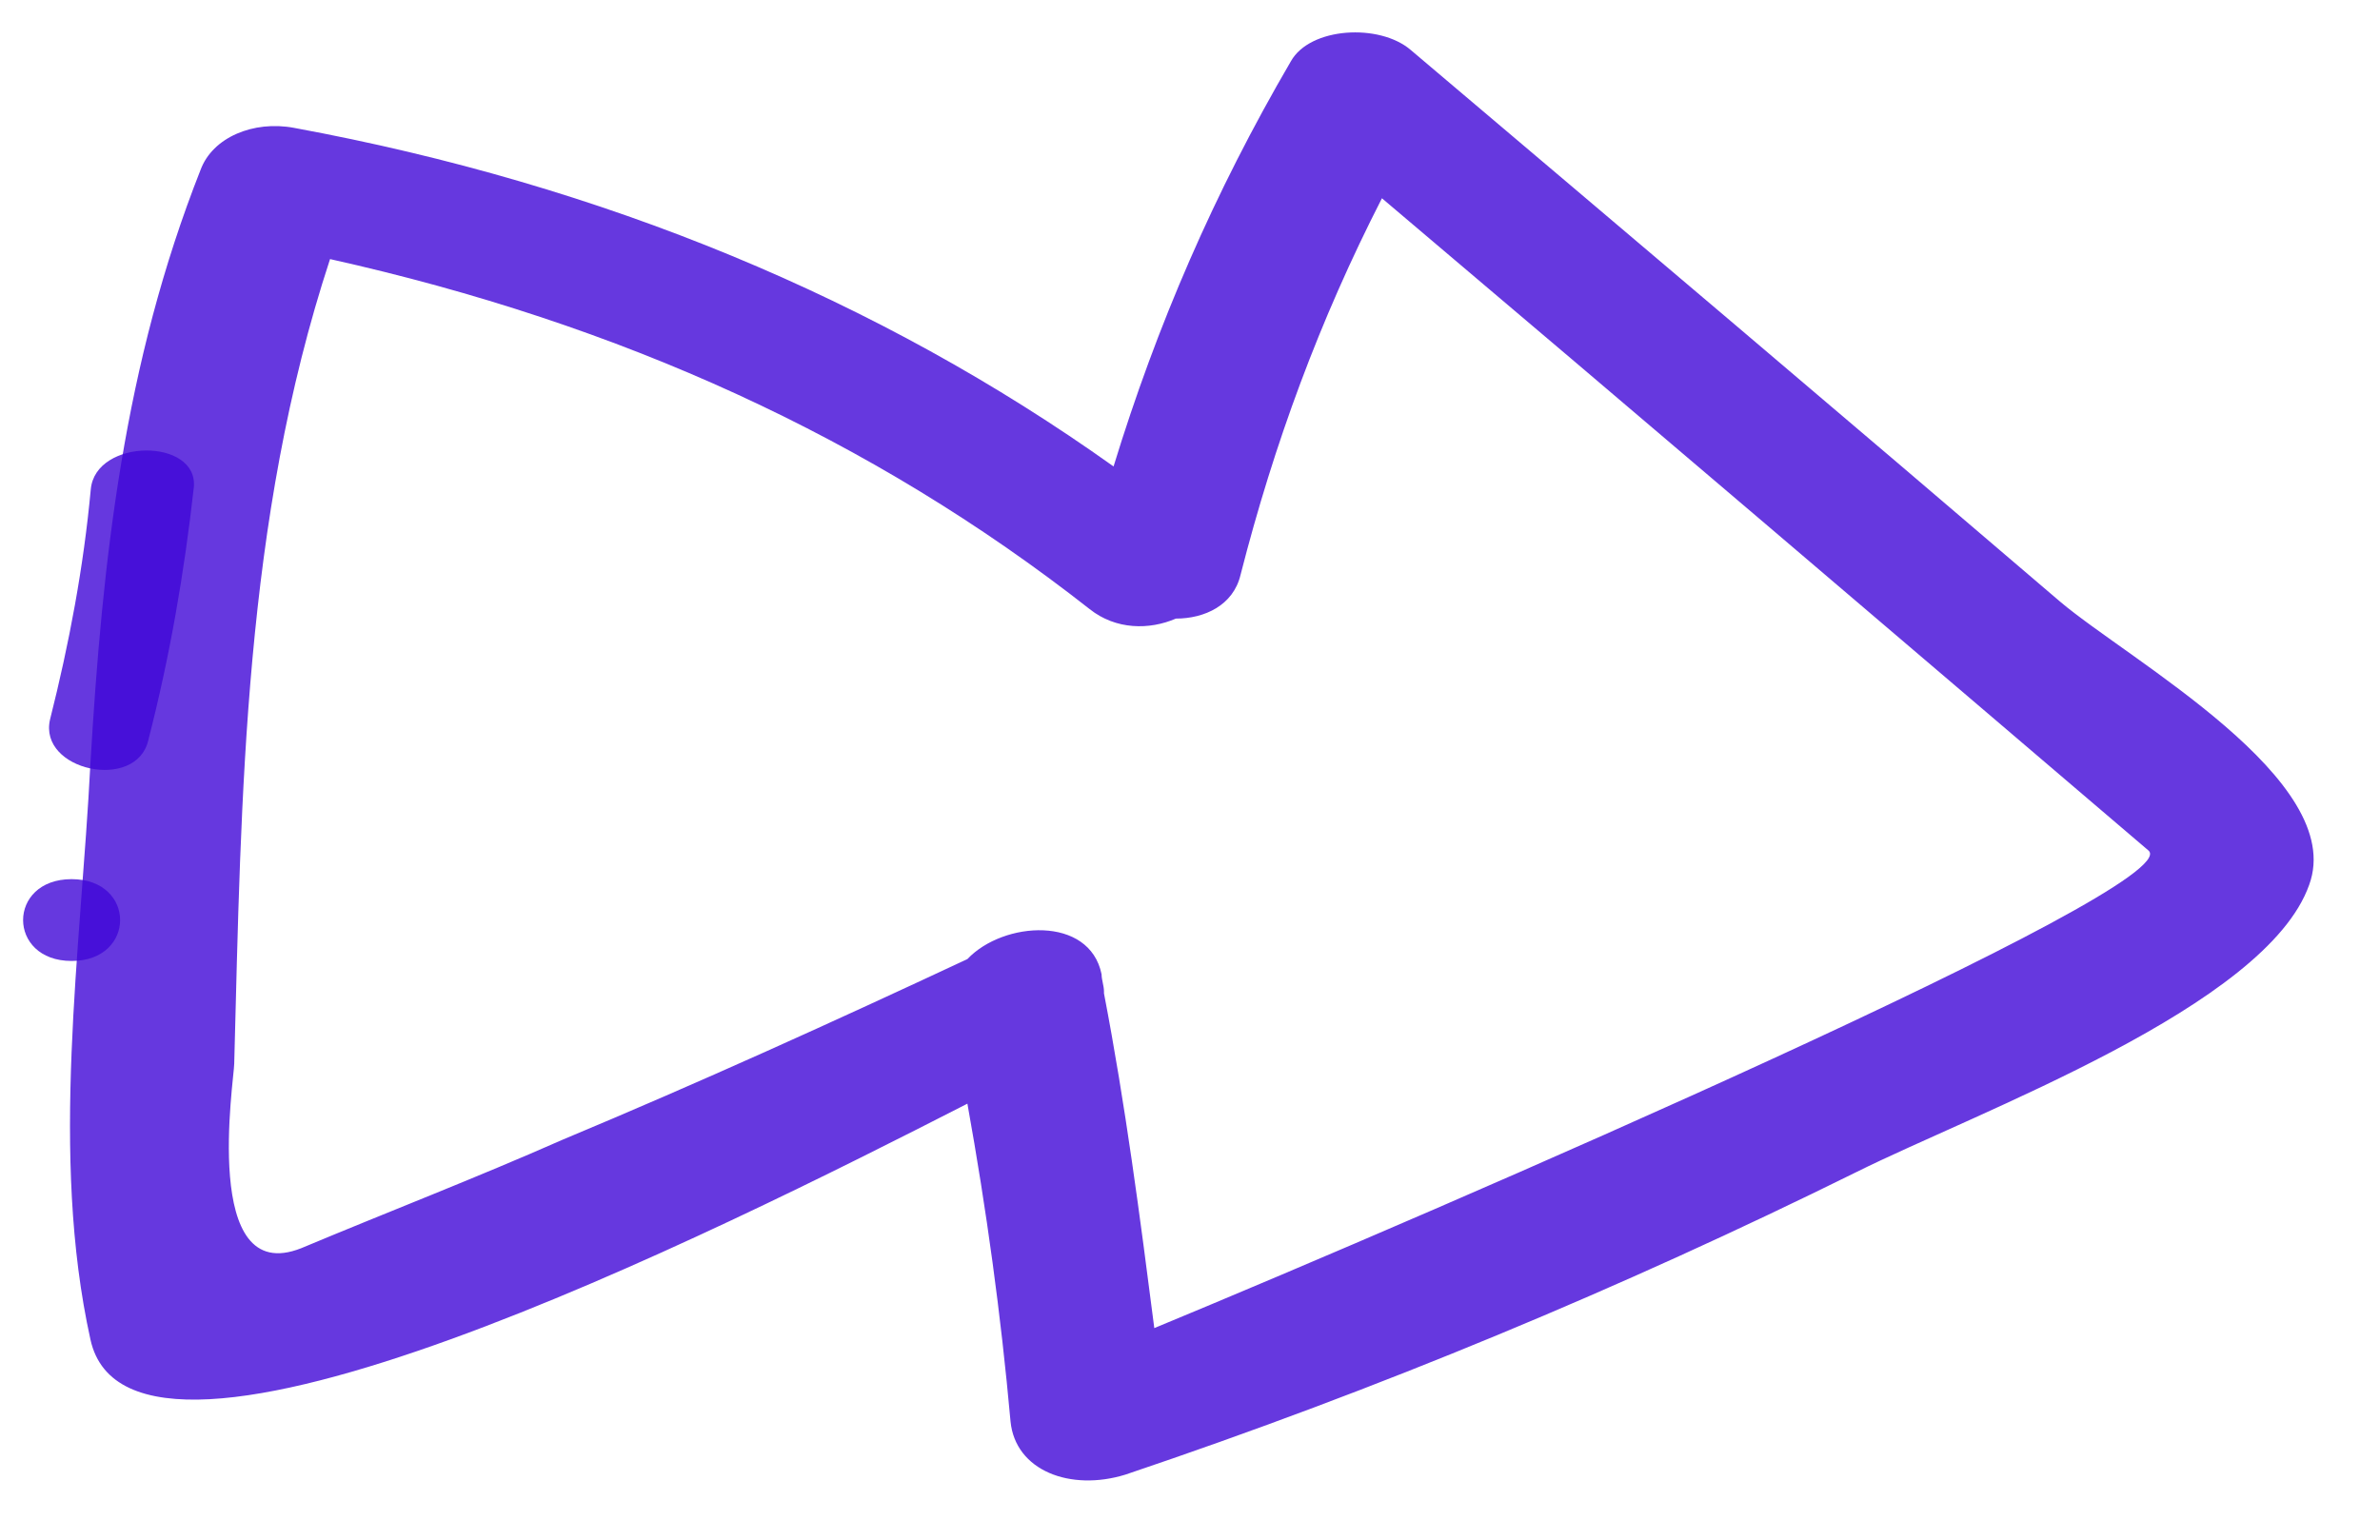 <svg width="34" height="22" viewBox="0 0 34 22" fill="none" xmlns="http://www.w3.org/2000/svg">
<path d="M29.428 8.595C26.348 5.958 23.233 3.322 20.152 0.713C19.707 0.332 18.715 0.386 18.441 0.876C17.346 2.751 16.524 4.654 15.908 6.665C12.553 4.273 8.617 2.642 4.201 1.827C3.619 1.718 3.038 1.963 2.866 2.425C1.771 5.197 1.463 7.997 1.292 10.905C1.155 13.595 0.71 16.504 1.292 19.14C1.874 21.803 10.26 17.591 13.82 15.77C14.094 17.292 14.299 18.787 14.436 20.309C14.504 21.015 15.292 21.314 16.079 21.07C19.707 19.847 23.165 18.406 26.519 16.748C28.265 15.879 32.372 14.384 32.988 12.644C33.536 11.149 30.421 9.437 29.428 8.595ZM16.49 18.977C16.284 17.373 16.079 15.797 15.771 14.193V14.166C15.771 14.085 15.737 14.003 15.737 13.922C15.566 13.079 14.333 13.161 13.82 13.704C11.903 14.601 9.986 15.471 8.035 16.286C6.803 16.83 5.536 17.319 4.304 17.835C2.866 18.406 3.346 15.416 3.346 15.199C3.448 11.34 3.483 7.453 4.715 3.702C8.857 4.626 12.451 6.257 15.566 8.703C15.942 9.002 16.421 9.002 16.798 8.839C17.209 8.839 17.619 8.649 17.722 8.214C18.201 6.339 18.852 4.572 19.742 2.833C23.404 5.931 27.032 9.029 30.695 12.155C31.243 12.671 20.563 17.292 16.49 18.977Z" fill="#4007D7" fill-opacity="0.8"/>
<path d="M1.297 6.991C1.194 8.105 0.989 9.192 0.715 10.28C0.544 11.013 1.947 11.312 2.118 10.579C2.426 9.383 2.632 8.187 2.769 6.964C2.837 6.257 1.365 6.257 1.297 6.991Z" fill="#4007D7" fill-opacity="0.8"/>
<path d="M1.023 12.562C0.099 12.562 0.099 13.731 1.023 13.731C1.947 13.731 1.947 12.562 1.023 12.562Z" fill="#4007D7" fill-opacity="0.8"/>
</svg>

